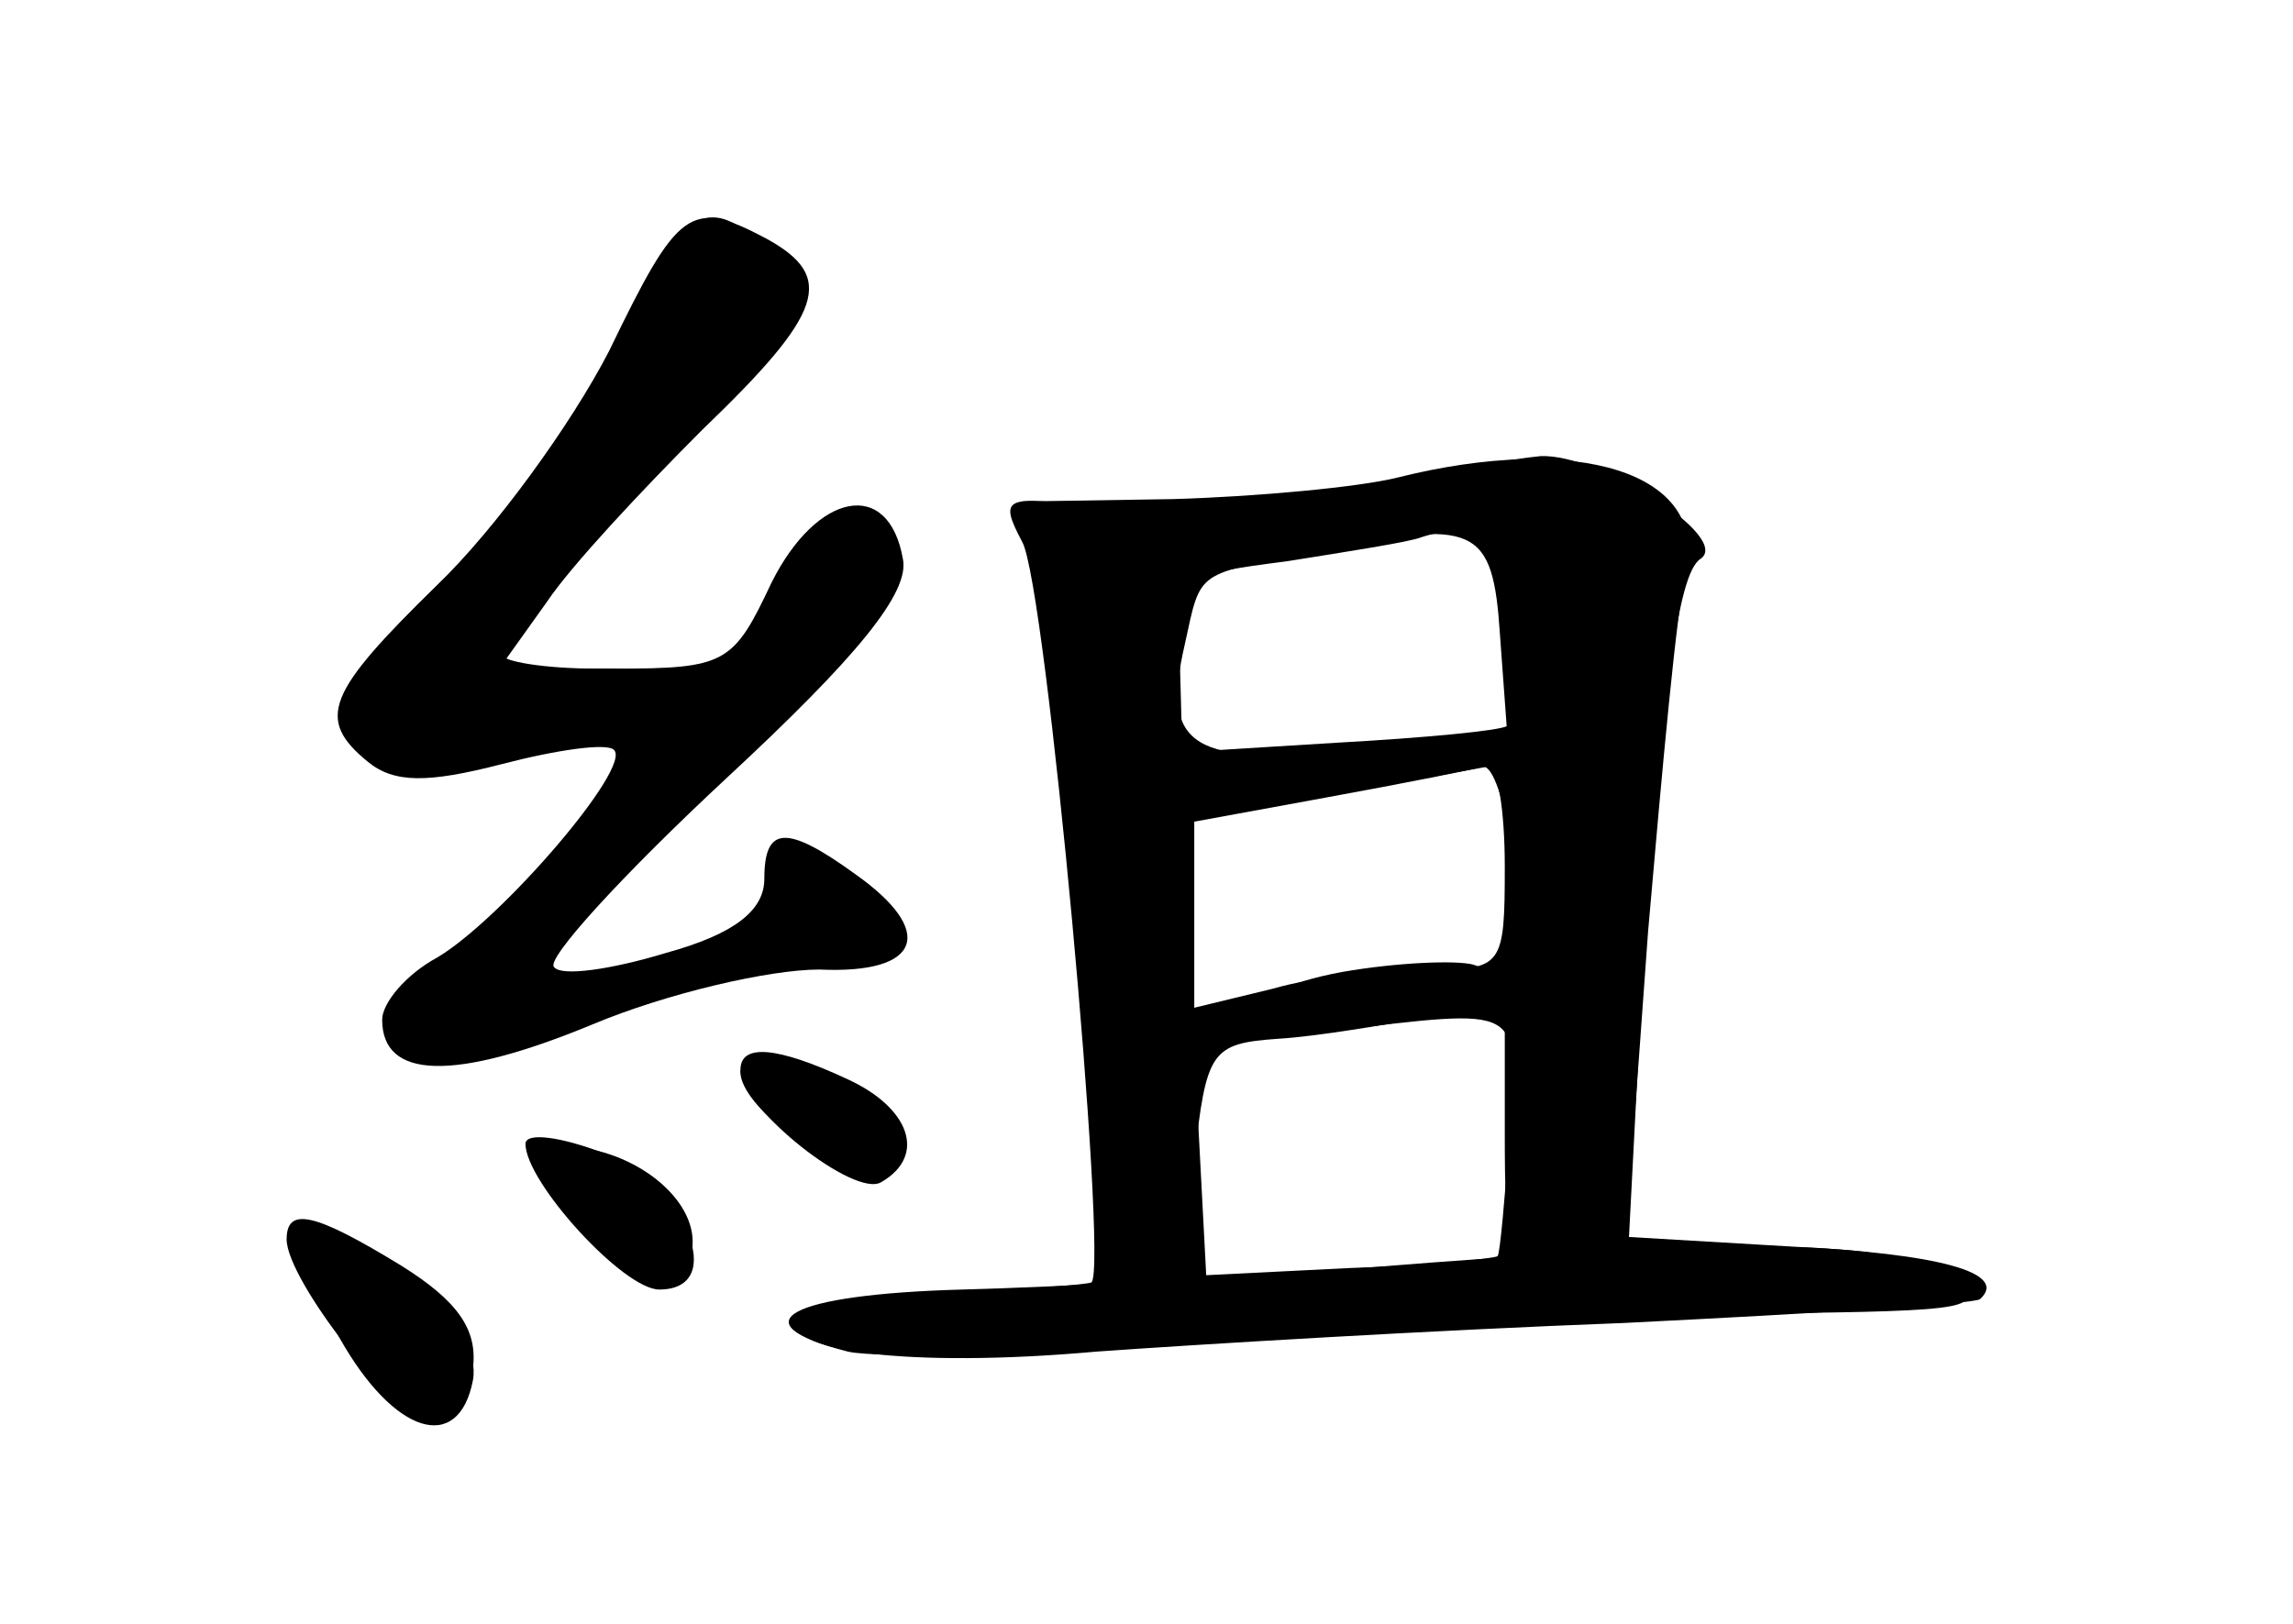 <?xml version="1.0" standalone="no"?>
<!DOCTYPE svg PUBLIC "-//W3C//DTD SVG 20010904//EN"
 "http://www.w3.org/TR/2001/REC-SVG-20010904/DTD/svg10.dtd">
<svg version="1.0" xmlns="http://www.w3.org/2000/svg"
 width="96pt" height="68pt" viewBox="0 0 96 68"
 preserveAspectRatio="xMidYMid meet">
<g transform="translate(0,68) scale(0.1,-0.1)" fill="#000000" stroke="none">
<g id="part-0" class="char-part">
  <path d="M255 533 c-16 -31 -48 -75 -72 -98 -46 -45 -51 -56 -29 -74 11 -9 25
-9 56 -1 23 6 44 9 47 6 8 -7 -47 -71 -74 -87 -13 -7 -23 -19 -23 -26 0 -25
30 -26 88 -2 31 13 74 23 95 23 43 -2 49 16 15 40 -29 21 -38 20 -38 -2 0 -13
-12 -23 -41 -31 -23 -7 -44 -10 -47 -6 -4 3 29 39 72 79 55 51 77 78 74 92 -6
34 -36 28 -55 -10 -16 -34 -19 -36 -66 -36 l-48 0 20 28 c10 15 40 47 65 72
51 49 56 64 27 80 -32 17 -37 13 -66 -47z"/>
  <path d="M565 475 c-33 -8 -80 -11 -104 -8 -41 6 -43 5 -33 -14 10 -18 36
-302 29 -310 -2 -1 -29 -3 -60 -4 -32 -1 -60 -6 -63 -10 -9 -15 47 -22 125
-15 42 3 141 9 221 12 80 4 147 8 149 10 12 11 -17 19 -79 22 l-68 4 4 77 c9
146 16 201 26 207 13 9 -42 44 -67 43 -11 -1 -47 -7 -80 -14z m66 -59 c3 -20
3 -38 0 -40 -3 -2 -35 -5 -71 -7 l-65 -4 -1 37 c-1 37 -1 37 45 43 25 4 51 8
56 10 21 7 30 -3 36 -39z m1 -90 c5 -42 0 -56 -15 -50 -7 2 -32 1 -55 -3 -49
-9 -54 -30 -7 -25 85 10 80 12 77 -43 -2 -27 -4 -50 -5 -51 -1 -1 -29 -4 -62
-5 l-60 -3 -5 95 -5 94 60 11 c33 6 63 12 66 13 4 0 9 -14 11 -33z"/>
  <path d="M310 231 c0 -14 36 -41 53 -41 20 0 22 14 5 27 -17 14 -58 23 -58 14z"/>
  <path d="M240 170 c24 -34 50 -39 50 -10 0 20 -27 40 -55 40 -14 0 -13 -4 5
-30z"/>
  <path d="M142 120 c23 -41 50 -49 56 -18 4 22 -32 58 -58 58 -20 0 -20 -1 2
-40z"/>
</g>
<g id="part-1" class="char-part">
  <path d="M265 544 c-9 -25 -42 -72 -73 -105 -69 -75 -63 -87 32 -69 74 14 87
30 26 30 -22 0 -40 3 -40 6 0 4 27 35 60 71 62 66 69 80 48 101 -21 21 -35 13
-53 -34z"/>
</g>
<g id="part-2" class="char-part">
  <path d="M310 232 c0 -16 48 -54 59 -47 19 11 12 31 -14 43 -30 14 -45 15 -45
4z"/>
  <path d="M220 201 c0 -16 41 -61 56 -61 29 0 11 43 -23 57 -18 7 -33 9 -33 4z"/>
  <path d="M120 161 c0 -17 46 -76 60 -76 8 0 16 10 18 22 2 16 -6 28 -30 43
-36 22 -48 25 -48 11z"/>
</g>
<g id="part-3" class="char-part">
  <path d="M585 480 c-16 -4 -59 -8 -94 -9 l-63 -1 7 -27 c5 -20 21 -213 25
-296 0 -4 8 -7 18 -5 13 2 18 16 22 52 5 46 7 49 35 51 17 1 45 6 63 9 l32 8
0 -55 c0 -52 1 -54 25 -49 14 2 25 5 25 6 1 0 5 57 10 126 6 69 12 136 16 151
9 41 -45 58 -121 39z m43 -66 l3 -41 -62 -7 c-70 -7 -83 1 -73 44 7 32 4 29
55 39 67 14 74 11 77 -35z m2 -97 c0 -42 -1 -43 -32 -43 -18 0 -48 -3 -65 -8
l-33 -8 0 40 0 39 58 10 c31 6 60 11 65 12 4 0 7 -18 7 -42z"/>
</g>
<g id="part-4" class="char-part">
  <path d="M570 149 c-52 -4 -128 -8 -167 -9 -73 -2 -95 -14 -48 -26 13 -3 84
-1 156 5 73 6 175 11 228 11 87 1 94 2 77 15 -22 16 -85 17 -246 4z"/>
</g>
</g>
</svg>